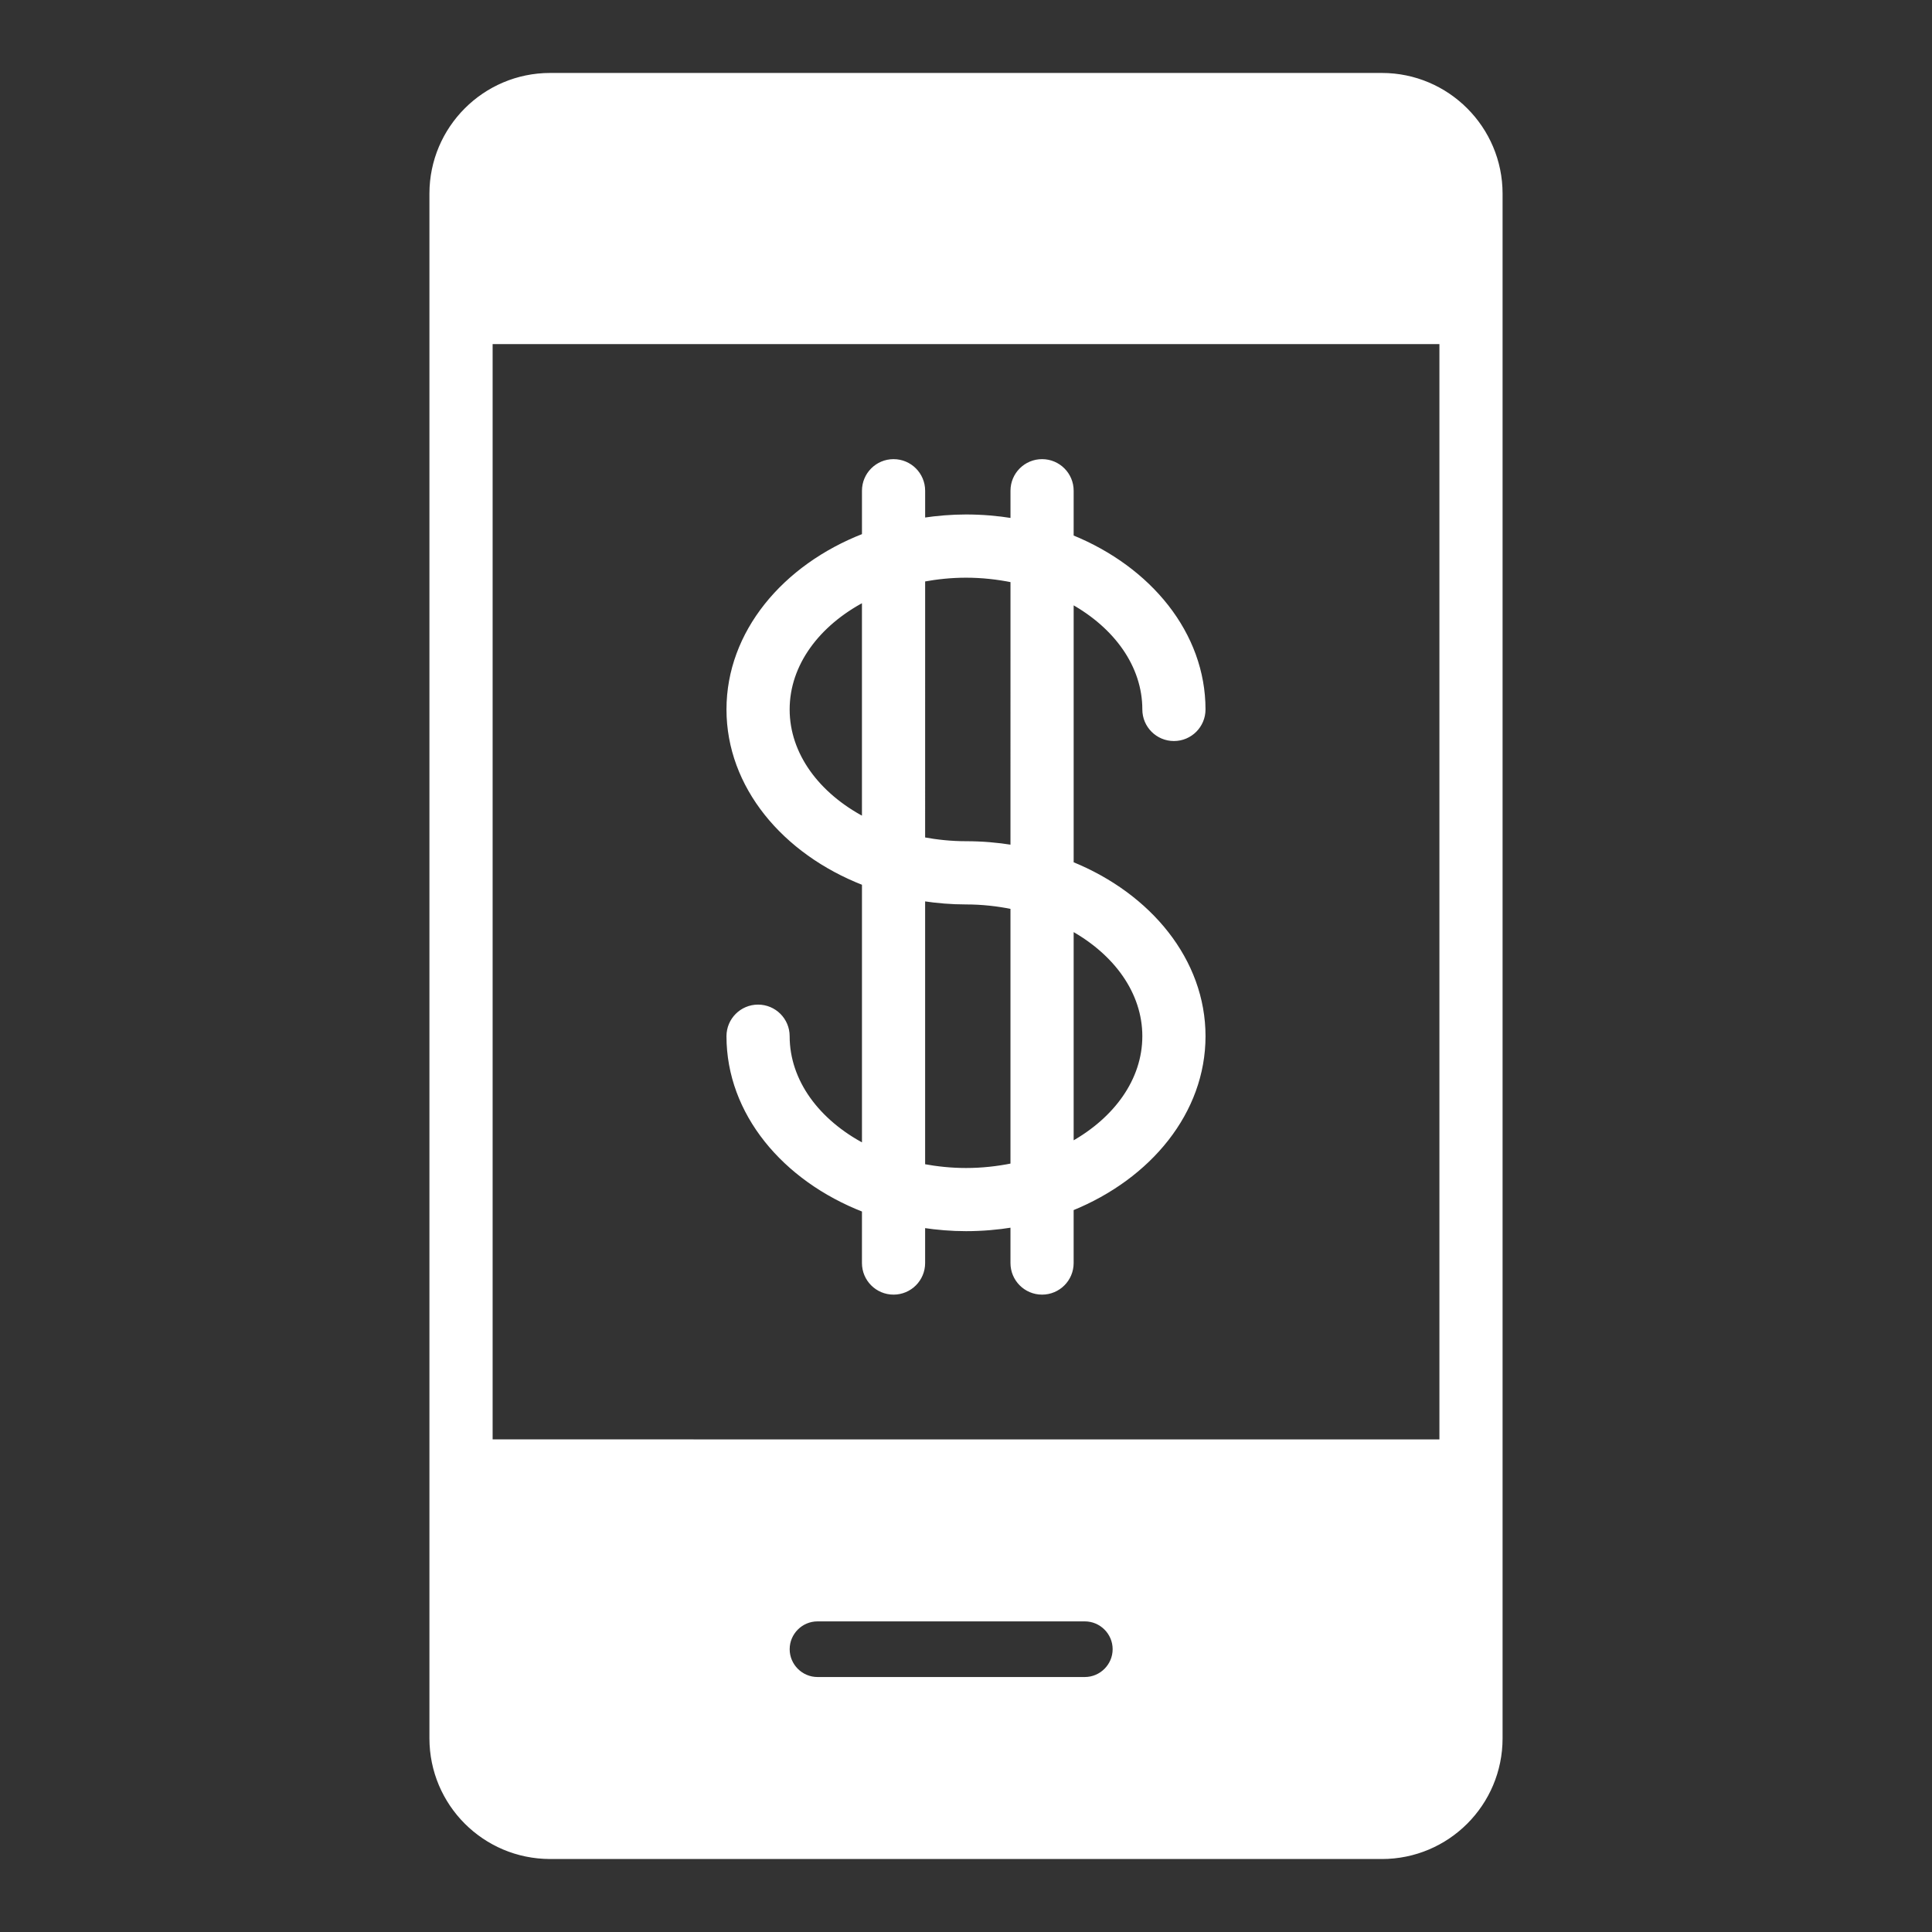 <svg id="svg" fill="#ffffff" stroke="#ffffff" width="30" height="30" version="1.1" viewBox="144 144 512 512" xmlns="http://www.w3.org/2000/svg">
    <rect x="144" y="144" width="512" height="512" fill="#333333" stroke="none"/>
    <g id="IconSvg_bgCarrier" stroke-width="0"></g>
    <g id="IconSvg_tracerCarrier" stroke-linecap="round" stroke-linejoin="round" stroke="#CCCCCC" stroke-width="0">
      <g xmlns="http://www.w3.org/2000/svg">
  <path d="m289.79 636.16h220.42c17.398 0 31.488-14.09 31.488-31.488v-409.35c0-17.367-14.121-31.488-31.488-31.488h-220.42c-17.367 0-31.488 14.121-31.488 31.488v409.34c0 17.398 14.094 31.492 31.488 31.492zm141.7-47.234h-70.848c-4.328 0-7.871-3.543-7.871-7.871 0-4.328 3.543-7.871 7.871-7.871h70.848c4.328 0 7.871 3.543 7.871 7.871 0 4.328-3.543 7.871-7.871 7.871zm-157.44-354.24h251.91v291.27l-251.91-0.004z"></path>
  <path d="m447.23 332.01c0 4.344 3.519 7.871 7.871 7.871 4.352 0 7.871-3.527 7.871-7.871 0-20.027-14.273-37.352-34.945-45.754l0.004-12.207c0-4.344-3.519-7.871-7.871-7.871-4.352 0-7.871 3.527-7.871 7.871v7.785c-3.977-0.645-8.078-0.992-12.289-0.992-3.871 0-7.652 0.332-11.328 0.875v-7.668c0-4.344-3.519-7.871-7.871-7.871-4.352 0-7.871 3.527-7.871 7.871v11.84c-21.203 8.242-35.906 25.789-35.906 46.121 0 20.332 14.703 37.879 35.906 46.121v69.445c-12.172-6.406-20.164-16.992-20.164-28.973 0-4.344-3.519-7.871-7.871-7.871-4.352 0-7.871 3.527-7.871 7.871 0 20.332 14.703 37.879 35.906 46.121l-0.004 13.996c0 4.344 3.519 7.871 7.871 7.871s7.871-3.527 7.871-7.871v-9.824c3.684 0.551 7.453 0.875 11.328 0.875 4.203 0 8.312-0.348 12.289-0.992v9.941c0 4.344 3.519 7.871 7.871 7.871s7.871-3.527 7.871-7.871v-14.367c20.684-8.398 34.949-25.727 34.949-45.75 0-20.027-14.273-37.352-34.945-45.754v-69.281c11.617 6.453 19.199 16.781 19.199 28.441zm-74.305 28.984c-12.168-6.414-20.16-17.004-20.16-28.984 0-11.98 7.988-22.57 20.16-28.984zm39.359 91.781c-3.922 0.797-8.031 1.258-12.289 1.258-3.914 0-7.699-0.402-11.328-1.07v-70.652c3.684 0.551 7.453 0.875 11.328 0.875 4.258 0 8.367 0.465 12.289 1.258zm0-84.352c-3.977-0.645-8.078-0.992-12.289-0.992-3.914 0-7.699-0.402-11.328-1.07l0.004-68.695c3.637-0.668 7.414-1.07 11.328-1.07 4.258 0 8.367 0.465 12.289 1.258zm34.945 50.18c0 11.66-7.582 21.988-19.199 28.449v-56.891c11.617 6.453 19.199 16.781 19.199 28.441z"></path>
 </g>

      </g>
     <g id="IconSvg_iconCarrier">
      <g xmlns="http://www.w3.org/2000/svg">
  <path d="m289.79 636.16h220.42c17.398 0 31.488-14.09 31.488-31.488v-409.35c0-17.367-14.121-31.488-31.488-31.488h-220.42c-17.367 0-31.488 14.121-31.488 31.488v409.34c0 17.398 14.094 31.492 31.488 31.492zm141.7-47.234h-70.848c-4.328 0-7.871-3.543-7.871-7.871 0-4.328 3.543-7.871 7.871-7.871h70.848c4.328 0 7.871 3.543 7.871 7.871 0 4.328-3.543 7.871-7.871 7.871zm-157.44-354.24h251.91v291.27l-251.91-0.004z"></path>
  <path d="m447.23 332.01c0 4.344 3.519 7.871 7.871 7.871 4.352 0 7.871-3.527 7.871-7.871 0-20.027-14.273-37.352-34.945-45.754l0.004-12.207c0-4.344-3.519-7.871-7.871-7.871-4.352 0-7.871 3.527-7.871 7.871v7.785c-3.977-0.645-8.078-0.992-12.289-0.992-3.871 0-7.652 0.332-11.328 0.875v-7.668c0-4.344-3.519-7.871-7.871-7.871-4.352 0-7.871 3.527-7.871 7.871v11.84c-21.203 8.242-35.906 25.789-35.906 46.121 0 20.332 14.703 37.879 35.906 46.121v69.445c-12.172-6.406-20.164-16.992-20.164-28.973 0-4.344-3.519-7.871-7.871-7.871-4.352 0-7.871 3.527-7.871 7.871 0 20.332 14.703 37.879 35.906 46.121l-0.004 13.996c0 4.344 3.519 7.871 7.871 7.871s7.871-3.527 7.871-7.871v-9.824c3.684 0.551 7.453 0.875 11.328 0.875 4.203 0 8.312-0.348 12.289-0.992v9.941c0 4.344 3.519 7.871 7.871 7.871s7.871-3.527 7.871-7.871v-14.367c20.684-8.398 34.949-25.727 34.949-45.75 0-20.027-14.273-37.352-34.945-45.754v-69.281c11.617 6.453 19.199 16.781 19.199 28.441zm-74.305 28.984c-12.168-6.414-20.16-17.004-20.16-28.984 0-11.98 7.988-22.57 20.16-28.984zm39.359 91.781c-3.922 0.797-8.031 1.258-12.289 1.258-3.914 0-7.699-0.402-11.328-1.07v-70.652c3.684 0.551 7.453 0.875 11.328 0.875 4.258 0 8.367 0.465 12.289 1.258zm0-84.352c-3.977-0.645-8.078-0.992-12.289-0.992-3.914 0-7.699-0.402-11.328-1.07l0.004-68.695c3.637-0.668 7.414-1.07 11.328-1.07 4.258 0 8.367 0.465 12.289 1.258zm34.945 50.18c0 11.66-7.582 21.988-19.199 28.449v-56.891c11.617 6.453 19.199 16.781 19.199 28.441z"></path>
 </g>

      </g>
      </svg>